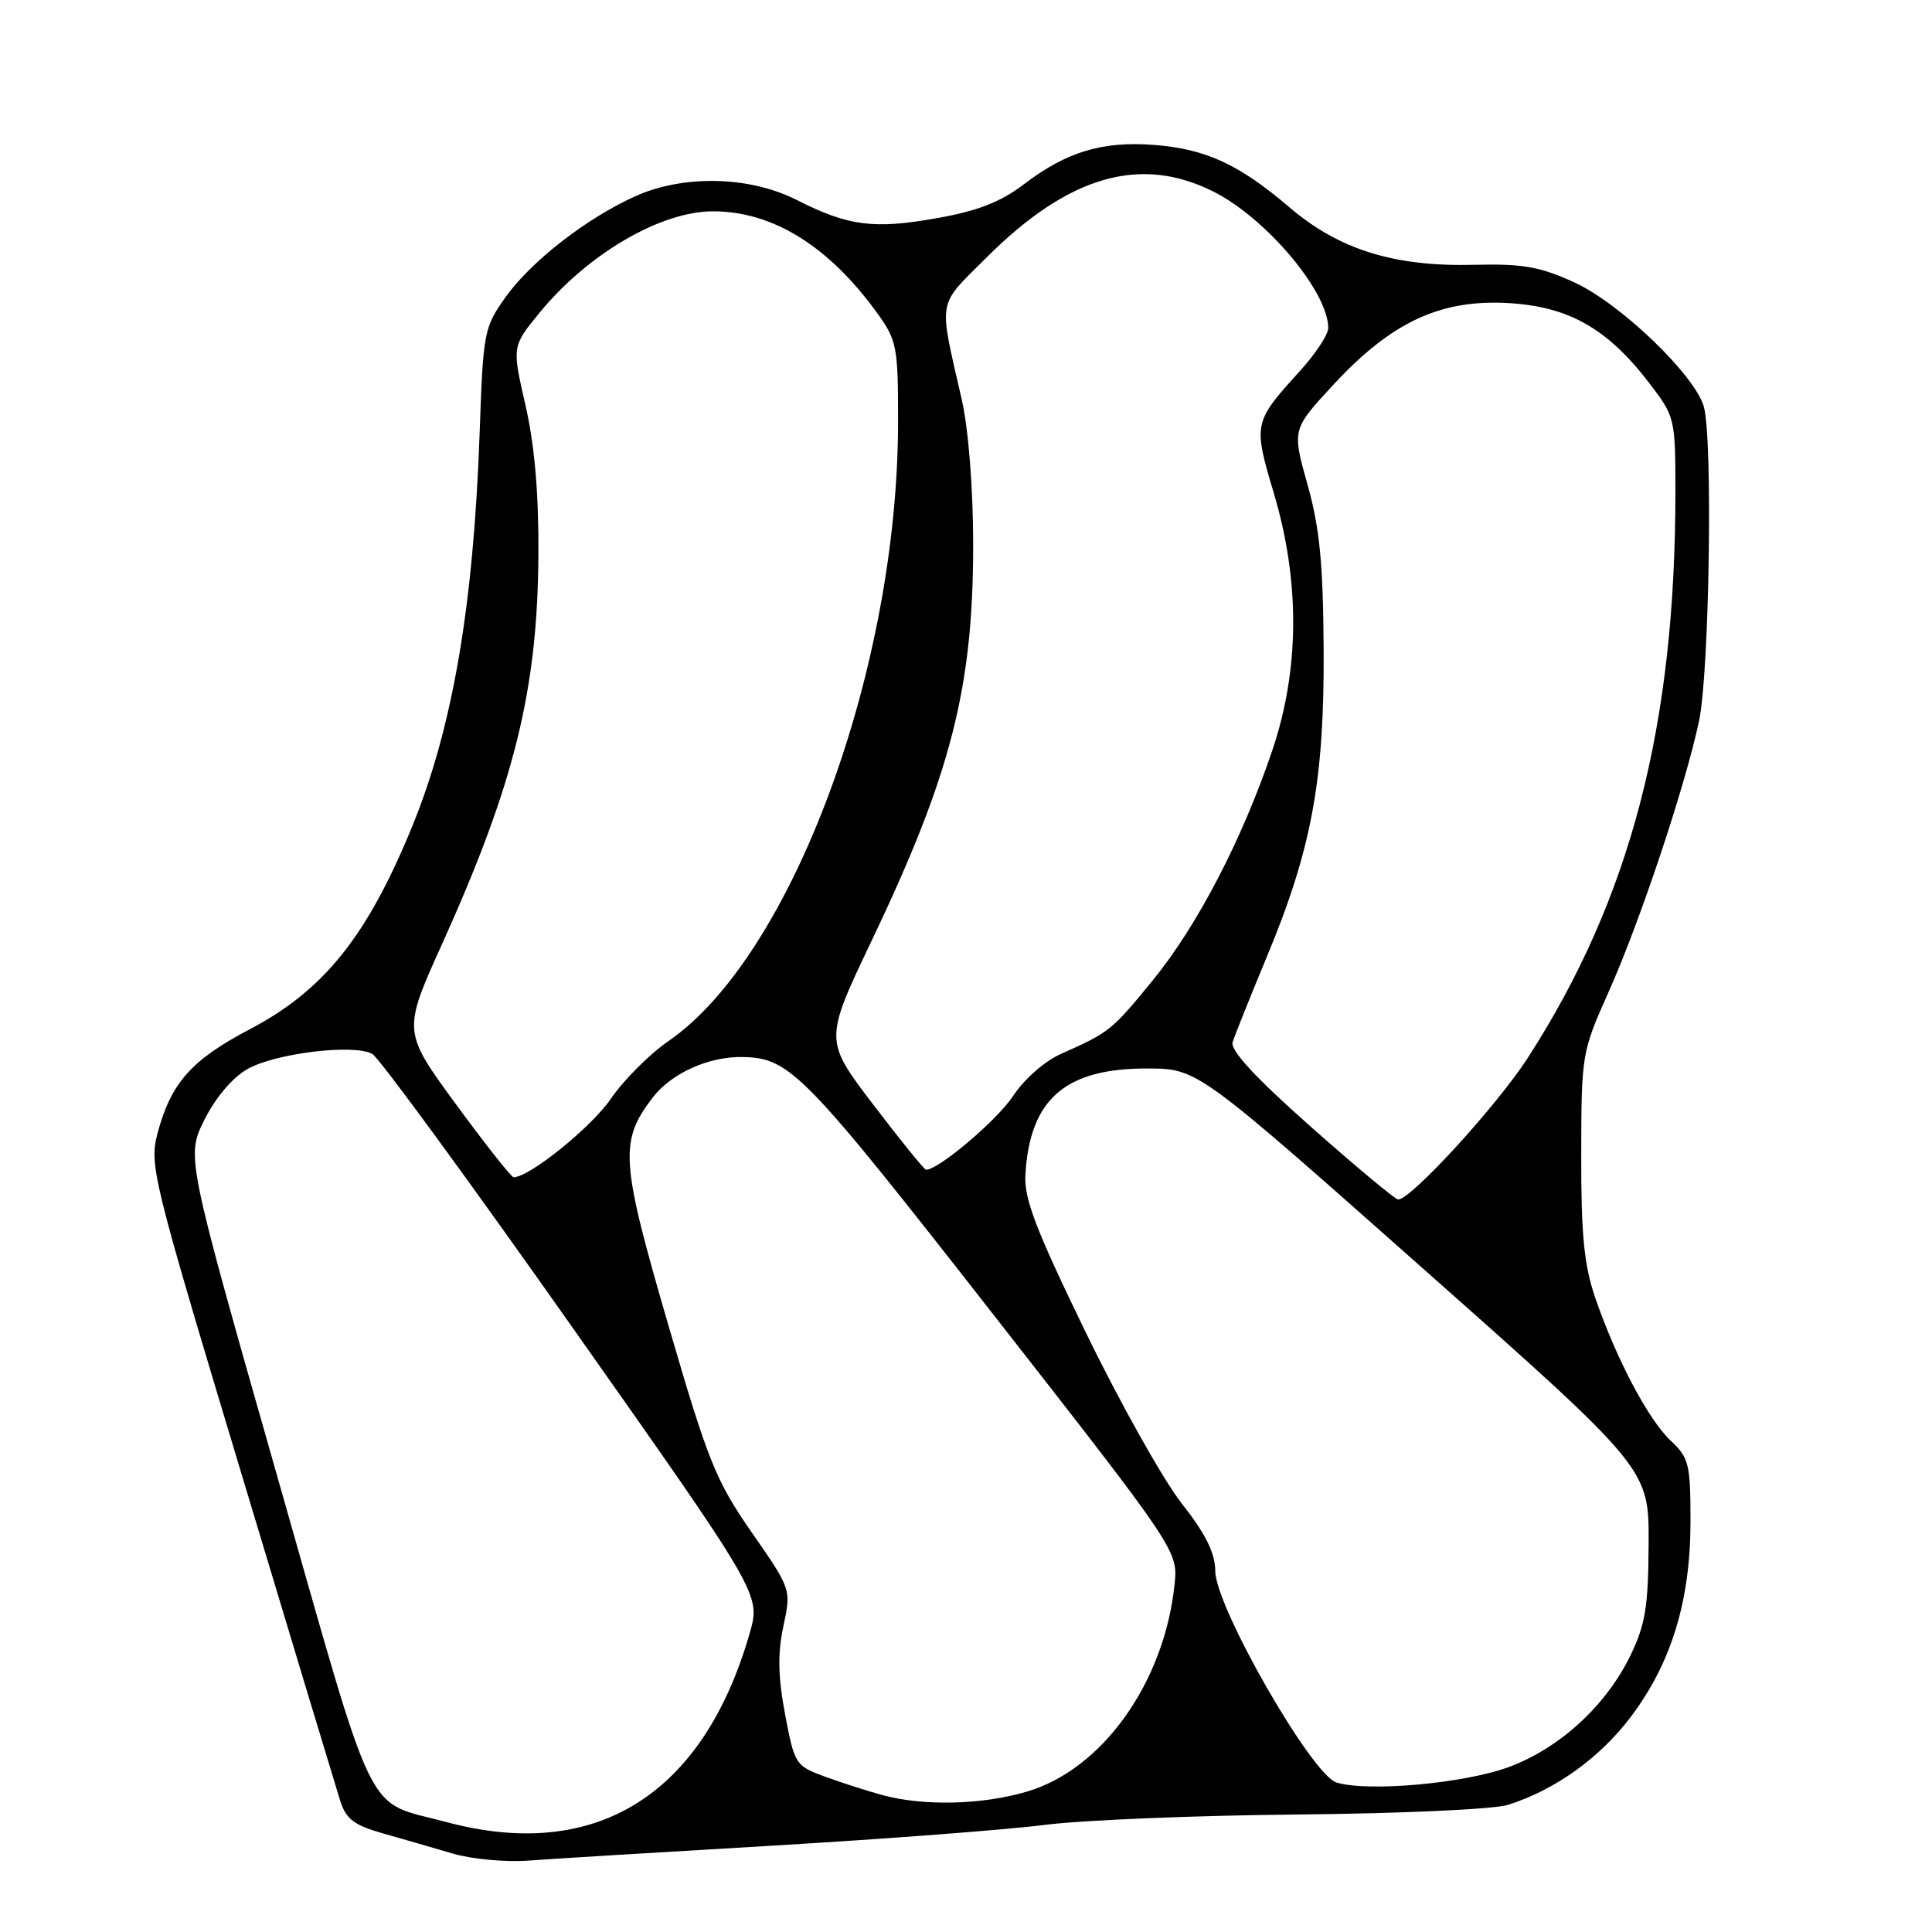 <?xml version="1.0" encoding="UTF-8" standalone="no"?>
<!DOCTYPE svg PUBLIC "-//W3C//DTD SVG 1.1//EN" "http://www.w3.org/Graphics/SVG/1.1/DTD/svg11.dtd" >
<svg xmlns="http://www.w3.org/2000/svg" xmlns:xlink="http://www.w3.org/1999/xlink" version="1.1" viewBox="0 0 256 256">
 <g >
 <path fill="currentColor"
d=" M 102.50 244.55 C 117.35 243.67 133.55 242.44 138.50 241.80 C 143.45 241.17 158.53 240.55 172.00 240.43 C 185.74 240.30 197.96 239.74 199.83 239.15 C 206.07 237.17 211.99 232.93 216.09 227.49 C 221.47 220.37 224.00 212.09 224.00 201.59 C 224.00 194.00 223.79 193.16 221.40 190.92 C 218.44 188.16 214.17 180.09 211.39 172.00 C 209.90 167.65 209.50 163.67 209.52 153.00 C 209.54 139.69 209.60 139.39 213.12 131.50 C 217.30 122.17 223.32 104.10 225.14 95.50 C 226.50 89.01 226.97 58.18 225.77 53.90 C 224.59 49.70 214.72 40.22 208.61 37.42 C 204.04 35.33 201.78 34.93 195.30 35.09 C 184.73 35.35 177.43 33.08 170.87 27.48 C 164.16 21.75 159.74 19.72 152.86 19.20 C 146.04 18.69 141.31 20.12 135.71 24.39 C 132.60 26.76 129.59 27.94 124.19 28.90 C 115.78 30.40 112.42 29.97 105.58 26.50 C 99.31 23.32 90.53 23.12 84.12 26.03 C 77.66 28.96 70.41 34.61 67.02 39.33 C 64.14 43.37 64.02 43.94 63.56 57.26 C 62.75 80.26 59.99 96.38 54.62 109.50 C 48.66 124.06 42.94 131.21 33.10 136.38 C 25.38 140.43 22.66 143.49 20.89 150.11 C 19.76 154.35 20.14 155.92 31.91 195.00 C 38.61 217.28 44.53 236.87 45.06 238.55 C 45.85 241.05 46.87 241.83 50.76 242.94 C 53.37 243.68 57.52 244.88 60.00 245.61 C 62.48 246.34 66.97 246.76 70.00 246.54 C 73.03 246.31 87.65 245.42 102.50 244.55 Z  M 59.10 241.42 C 48.17 238.48 50.06 242.36 36.67 195.38 C 24.67 153.25 24.67 153.25 27.08 148.39 C 28.54 145.46 30.79 142.80 32.76 141.67 C 36.44 139.56 46.90 138.29 49.33 139.65 C 50.22 140.14 62.16 156.46 75.87 175.92 C 100.81 211.29 100.81 211.29 99.34 216.40 C 93.17 237.89 78.92 246.75 59.10 241.42 Z  M 117.00 237.88 C 115.08 237.36 111.66 236.27 109.41 235.45 C 105.39 233.98 105.29 233.83 104.03 227.17 C 103.09 222.17 103.03 219.11 103.80 215.49 C 104.85 210.59 104.85 210.59 99.60 203.04 C 94.84 196.18 93.84 193.70 88.57 175.62 C 82.22 153.83 82.04 151.26 86.47 145.45 C 88.96 142.19 93.96 139.95 98.50 140.06 C 104.70 140.22 106.59 142.16 131.48 174.00 C 156.11 205.50 156.11 205.50 155.63 210.01 C 154.26 222.97 146.05 234.47 136.07 237.40 C 130.12 239.15 122.46 239.34 117.00 237.88 Z  M 177.09 236.19 C 173.82 235.19 161.06 212.94 161.03 208.17 C 161.01 205.76 159.76 203.25 156.55 199.17 C 154.11 196.05 148.40 185.87 143.87 176.55 C 137.24 162.90 135.68 158.83 135.87 155.65 C 136.46 145.62 141.16 141.54 152.09 141.58 C 158.69 141.61 158.69 141.61 188.59 168.12 C 218.50 194.63 218.50 194.63 218.45 204.57 C 218.41 212.91 218.02 215.28 216.03 219.38 C 212.83 225.96 206.74 231.58 200.04 234.10 C 194.22 236.30 181.29 237.48 177.09 236.19 Z  M 173.67 149.28 C 166.33 142.78 163.00 139.17 163.33 138.09 C 163.60 137.22 165.65 132.10 167.88 126.73 C 173.81 112.49 175.49 103.35 175.39 86.00 C 175.32 74.61 174.86 69.93 173.25 64.20 C 171.20 56.90 171.20 56.90 176.67 50.99 C 184.37 42.67 190.84 39.65 199.86 40.16 C 207.90 40.62 213.03 43.54 218.62 50.87 C 221.93 55.20 222.00 55.48 222.00 65.18 C 222.00 96.25 216.05 119.07 202.43 140.19 C 198.33 146.54 186.85 159.07 185.25 158.94 C 184.84 158.90 179.63 154.56 173.67 149.28 Z  M 60.42 146.33 C 53.35 136.66 53.35 136.66 58.58 125.08 C 68.16 103.85 71.24 91.42 71.34 73.50 C 71.39 65.33 70.84 59.01 69.63 53.70 C 67.84 45.90 67.84 45.90 71.48 41.45 C 77.88 33.64 87.53 28.00 94.48 28.00 C 102.37 28.00 109.77 32.58 116.17 41.40 C 118.85 45.10 119.00 45.85 119.00 55.90 C 118.98 88.76 104.91 126.71 88.56 137.96 C 86.08 139.66 82.64 143.11 80.92 145.62 C 78.32 149.40 70.12 156.01 68.05 155.99 C 67.75 155.99 64.32 151.64 60.42 146.33 Z  M 115.75 146.42 C 109.21 137.84 109.21 137.84 115.49 124.67 C 126.06 102.51 128.97 91.08 128.95 72.00 C 128.94 64.62 128.32 56.84 127.45 53.00 C 124.34 39.34 124.10 40.74 130.68 34.16 C 141.57 23.27 151.13 20.50 160.85 25.42 C 167.84 28.97 176.00 38.68 176.00 43.47 C 176.00 44.34 174.27 46.95 172.15 49.27 C 166.10 55.93 166.05 56.16 168.78 65.32 C 172.28 77.05 172.21 88.75 168.57 99.48 C 164.57 111.30 158.64 122.68 152.74 129.91 C 147.31 136.55 147.01 136.79 140.66 139.61 C 138.44 140.59 135.72 142.97 134.23 145.24 C 132.10 148.45 124.37 155.00 122.71 155.00 C 122.48 155.00 119.35 151.14 115.75 146.42 Z "/>
</g>
</svg>